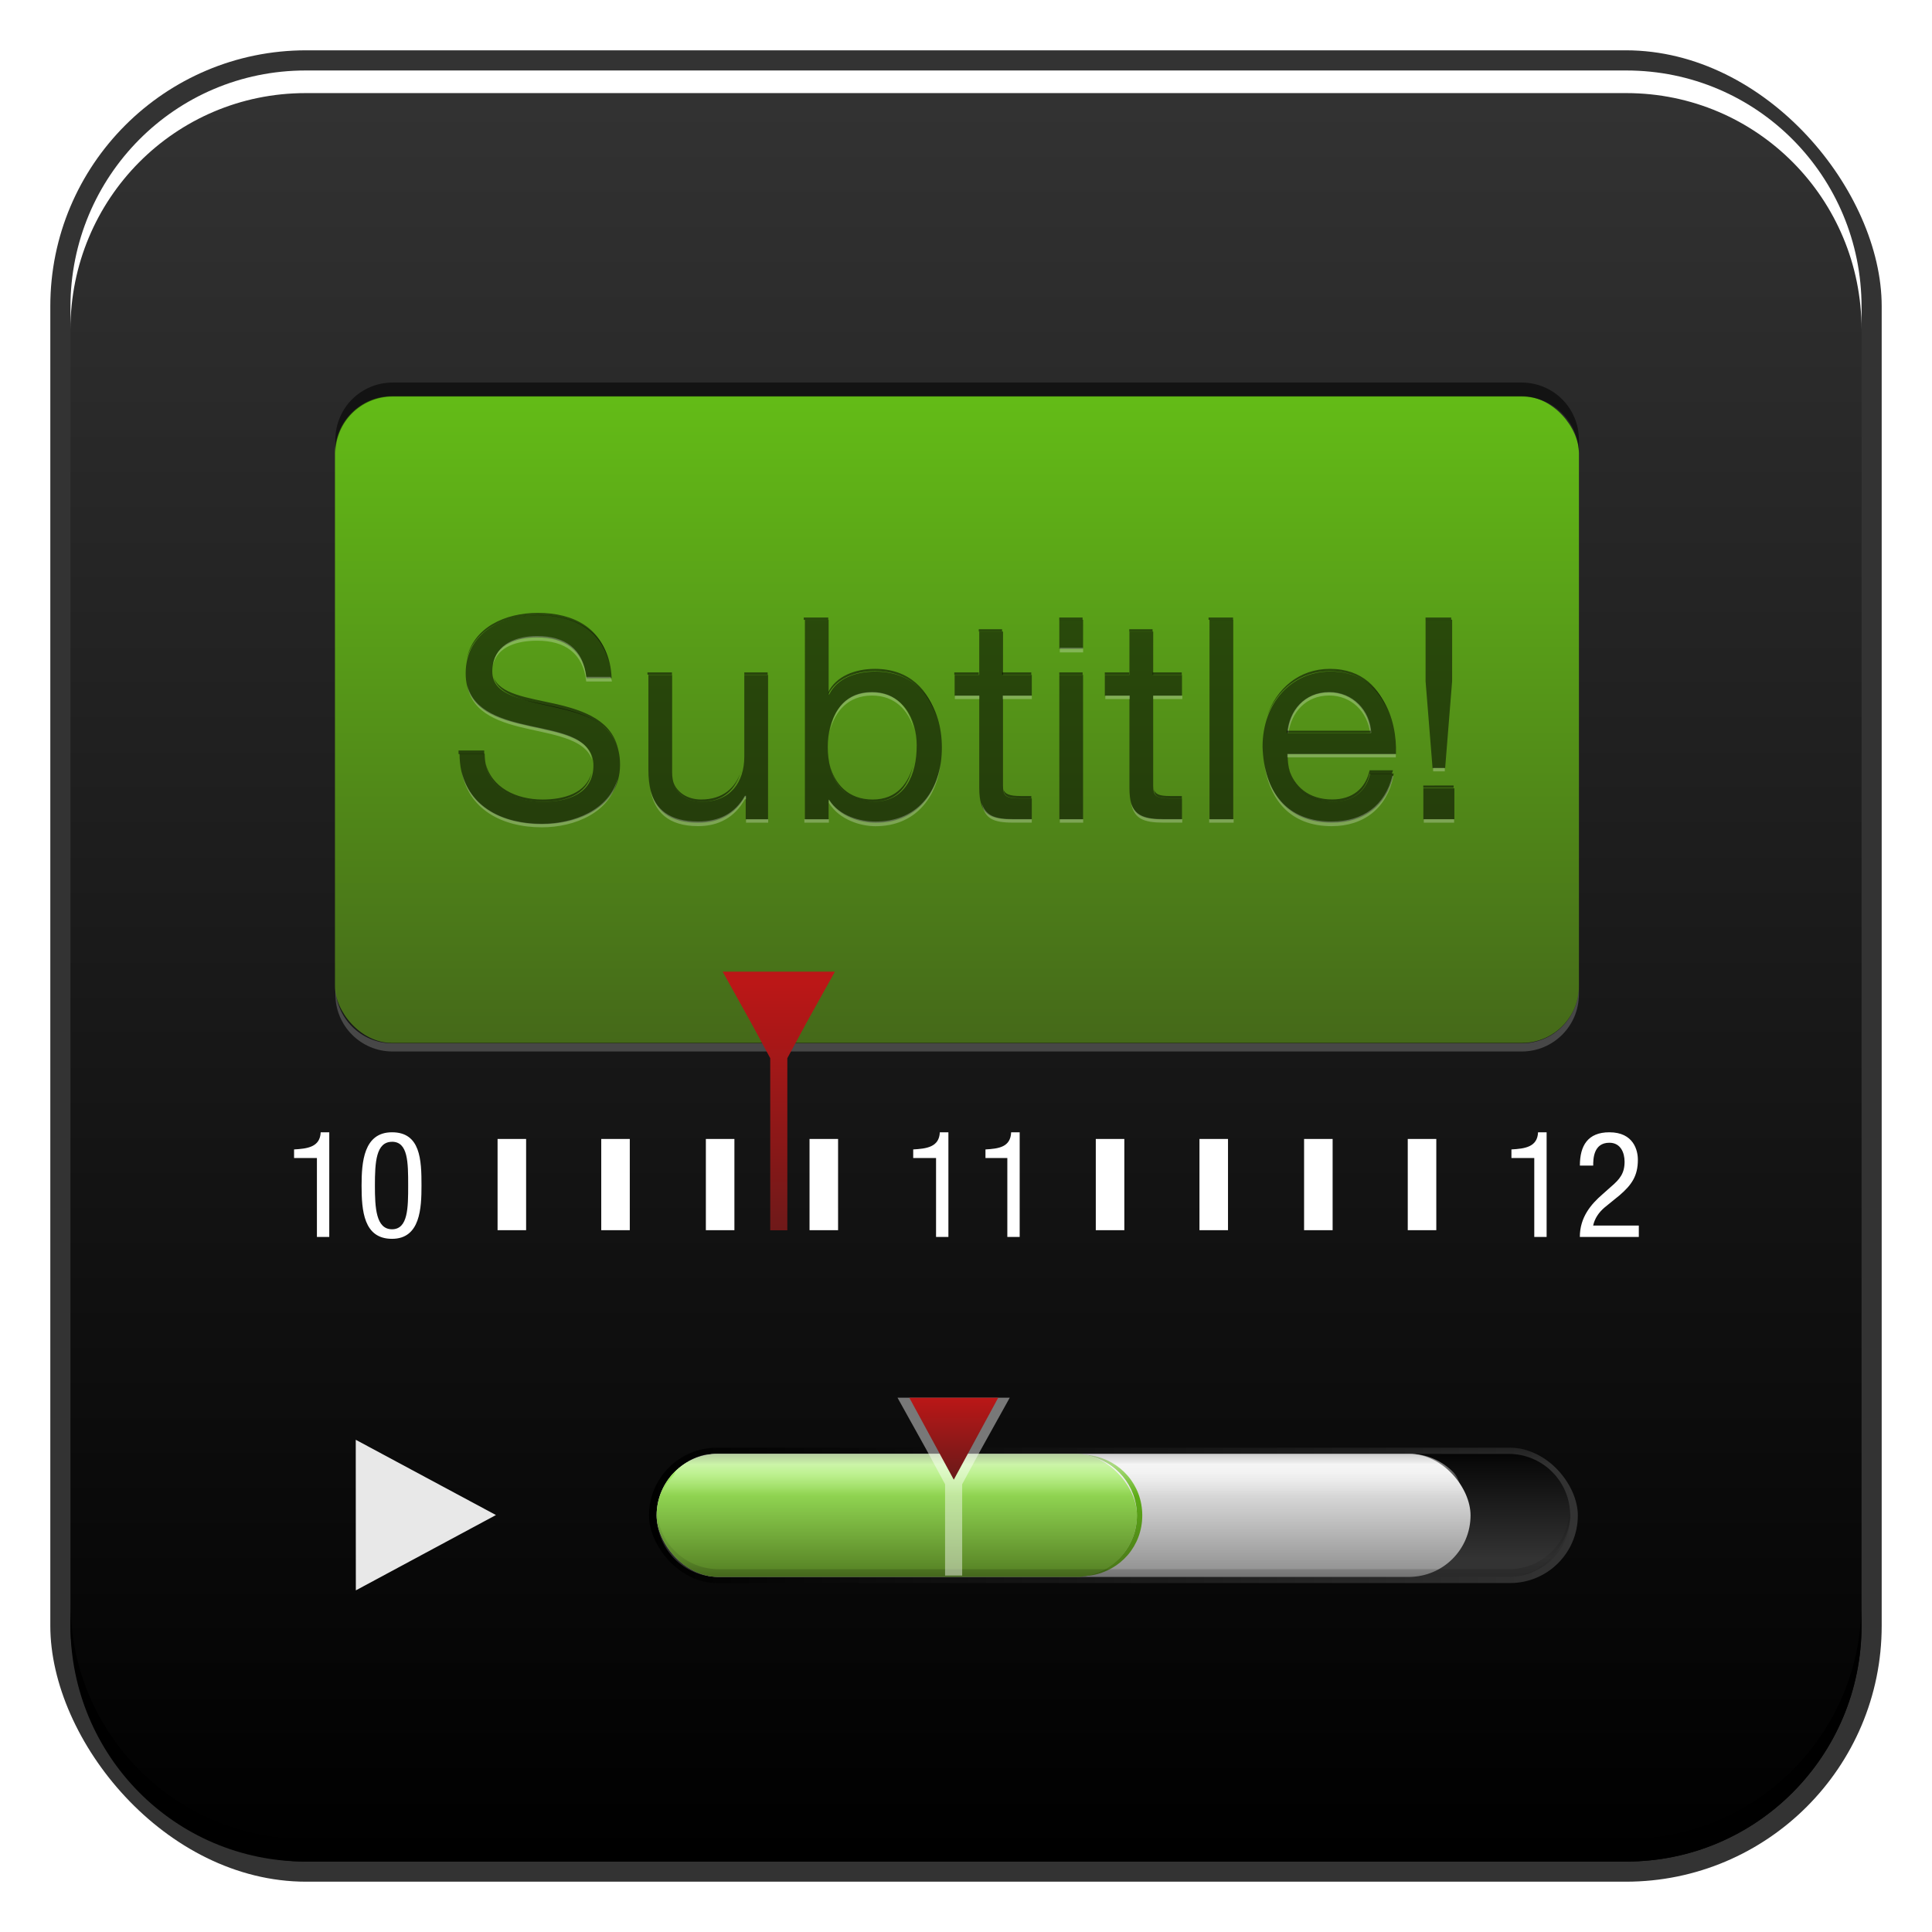 <?xml version="1.0" encoding="UTF-8" standalone="no"?>
<!-- Created with Inkscape (http://www.inkscape.org/) -->

<svg
   xmlns:dc="http://purl.org/dc/elements/1.1/"
   xmlns:cc="http://creativecommons.org/ns#"
   xmlns:rdf="http://www.w3.org/1999/02/22-rdf-syntax-ns#"
   xmlns:svg="http://www.w3.org/2000/svg"
   xmlns="http://www.w3.org/2000/svg"
   xmlns:xlink="http://www.w3.org/1999/xlink"
   xmlns:sodipodi="http://sodipodi.sourceforge.net/DTD/sodipodi-0.dtd"
   xmlns:inkscape="http://www.inkscape.org/namespaces/inkscape"
   width="48"
   height="48"
   id="svg2"
   version="1.1"
   inkscape:version="0.48+devel r12137"
   sodipodi:docname="gnome-subtitles.svg">
  <defs
     id="defs4">
    <linearGradient
       id="linearGradient847">
      <stop
         style="stop-color:#000000;stop-opacity:1"
         offset="0"
         id="stop849" />
      <stop
         style="stop-color:#333333;stop-opacity:1"
         offset="1"
         id="stop851" />
    </linearGradient>
    <linearGradient
       inkscape:collect="always"
       xlink:href="#linearGradient847"
       id="linearGradient15580"
       x1="8.74"
       y1="1044.292"
       x2="39.26"
       y2="1044.292"
       gradientUnits="userSpaceOnUse"
       gradientTransform="matrix(0.806,0,0,0.806,8.545,200.56)" />
    <linearGradient
       inkscape:collect="always"
       xlink:href="#linearGradient847"
       id="linearGradient1428"
       x1="22.49"
       y1="1044.482"
       x2="22.49"
       y2="1039.639"
       gradientUnits="userSpaceOnUse"
       gradientTransform="matrix(0.654,0,0,0.652,12.308,-1721.351)" />
    <linearGradient
       inkscape:collect="always"
       xlink:href="#linearGradient15586"
       id="linearGradient15584"
       gradientUnits="userSpaceOnUse"
       gradientTransform="matrix(0.583,0,0,0.652,12.688,363.383)"
       x1="22.49"
       y1="1044.482"
       x2="22.49"
       y2="1039.639" />
    <linearGradient
       id="linearGradient15586">
      <stop
         id="stop15588"
         offset="0"
         style="stop-color:#808080;stop-opacity:1" />
      <stop
         id="stop15590"
         offset="1"
         style="stop-color:#ececec;stop-opacity:1" />
    </linearGradient>
    <linearGradient
       inkscape:collect="always"
       xlink:href="#linearGradient1987"
       id="linearGradient1471"
       gradientUnits="userSpaceOnUse"
       gradientTransform="matrix(0.344,0,0,0.652,14.062,363.383)"
       x1="22.49"
       y1="1044.482"
       x2="22.49"
       y2="1039.639" />
    <linearGradient
       inkscape:collect="always"
       id="linearGradient1987">
      <stop
         style="stop-color:#456919;stop-opacity:1"
         offset="0"
         id="stop1989" />
      <stop
         style="stop-color:#63bb17;stop-opacity:1"
         offset="1"
         id="stop1991" />
    </linearGradient>
    <linearGradient
       inkscape:collect="always"
       xlink:href="#linearGradient1463"
       id="linearGradient1461"
       gradientUnits="userSpaceOnUse"
       x1="22.49"
       y1="1044.482"
       x2="22.49"
       y2="1039.639"
       gradientTransform="matrix(0.344,0,0,0.652,13.961,363.383)" />
    <linearGradient
       id="linearGradient1463"
       inkscape:collect="always">
      <stop
         id="stop1465"
         offset="0"
         style="stop-color:#496f1a;stop-opacity:1" />
      <stop
         id="stop1467"
         offset="1"
         style="stop-color:#a0eb5e;stop-opacity:1" />
    </linearGradient>
    <linearGradient
       inkscape:collect="always"
       xlink:href="#linearGradient1492"
       id="linearGradient1498"
       x1="16.125"
       y1="34.834"
       x2="16.125"
       y2="36.925"
       gradientUnits="userSpaceOnUse"
       gradientTransform="matrix(1.169,0,0,0.652,9.522,1017.771)" />
    <linearGradient
       inkscape:collect="always"
       id="linearGradient1492">
      <stop
         style="stop-color:#ffffff;stop-opacity:1;"
         offset="0"
         id="stop1494" />
      <stop
         style="stop-color:#ffffff;stop-opacity:0;"
         offset="1"
         id="stop1496" />
    </linearGradient>
    <linearGradient
       inkscape:collect="always"
       xlink:href="#linearGradient1492"
       id="linearGradient15631"
       gradientUnits="userSpaceOnUse"
       gradientTransform="matrix(1.169,0,0,0.652,9.522,1017.771)"
       x1="16.125"
       y1="34.834"
       x2="16.125"
       y2="36.925" />
    <linearGradient
       inkscape:collect="always"
       xlink:href="#linearGradient1492"
       id="linearGradient15629"
       gradientUnits="userSpaceOnUse"
       gradientTransform="matrix(1.169,0,0,0.652,9.522,1017.771)"
       x1="16.125"
       y1="34.834"
       x2="16.125"
       y2="36.925" />
    <linearGradient
       inkscape:collect="always"
       xlink:href="#linearGradient1451"
       id="linearGradient1457"
       x1="24.086"
       y1="33.107"
       x2="24.086"
       y2="35.67"
       gradientUnits="userSpaceOnUse"
       gradientTransform="matrix(0.654,0,0,0.652,12.308,1017.771)" />
    <linearGradient
       inkscape:collect="always"
       id="linearGradient1451">
      <stop
         style="stop-color:#000000;stop-opacity:1;"
         offset="0"
         id="stop1453" />
      <stop
         style="stop-color:#000000;stop-opacity:0;"
         offset="1"
         id="stop1455" />
    </linearGradient>
    <linearGradient
       y2="39.438"
       x2="23.938"
       y1="41.375"
       x1="23.938"
       gradientTransform="matrix(0.654,0,0,0.652,12.308,1017.771)"
       gradientUnits="userSpaceOnUse"
       id="linearGradient15480"
       xlink:href="#linearGradient1512"
       inkscape:collect="always" />
    <linearGradient
       inkscape:collect="always"
       id="linearGradient1512">
      <stop
         style="stop-color:#000000;stop-opacity:0.621"
         offset="0"
         id="stop1514" />
      <stop
         style="stop-color:#000000;stop-opacity:0.148"
         offset="1"
         id="stop1516" />
    </linearGradient>
    <linearGradient
       inkscape:collect="always"
       xlink:href="#linearGradient15621"
       id="linearGradient15619"
       x1="11.884"
       y1="31.018"
       x2="11.884"
       y2="25.897"
       gradientUnits="userSpaceOnUse" />
    <linearGradient
       id="linearGradient15621"
       inkscape:collect="always">
      <stop
         id="stop15623"
         offset="0"
         style="stop-color:#691919;stop-opacity:1" />
      <stop
         id="stop15625"
         offset="1"
         style="stop-color:#bb1717;stop-opacity:1" />
    </linearGradient>
    <linearGradient
       inkscape:collect="always"
       xlink:href="#linearGradient1987"
       id="linearGradient921"
       x1="25.689"
       y1="26.019"
       x2="25.689"
       y2="4.875"
       gradientUnits="userSpaceOnUse"
       gradientTransform="matrix(0.806,0,0,0.806,4.654,1008.894)" />
    <linearGradient
       inkscape:collect="always"
       xlink:href="#linearGradient15621"
       id="linearGradient981"
       x1="19.494"
       y1="1034.912"
       x2="19.494"
       y2="1027.807"
       gradientUnits="userSpaceOnUse"
       gradientTransform="matrix(0.989,0,0,0.989,0.27,11.753)" />
    <linearGradient
       inkscape:collect="always"
       xlink:href="#linearGradient847"
       id="linearGradient1024"
       x1="24.145"
       y1="1050.467"
       x2="24.145"
       y2="1006.085"
       gradientUnits="userSpaceOnUse" />
  </defs>
  <sodipodi:namedview
     id="base"
     pagecolor="#ffffff"
     bordercolor="#666666"
     borderopacity="1.0"
     inkscape:pageopacity="0.0"
     inkscape:pageshadow="2"
     inkscape:zoom="4.8882447"
     inkscape:cx="24.950769"
     inkscape:cy="36.129676"
     inkscape:document-units="px"
     inkscape:current-layer="layer1"
     showgrid="false"
     inkscape:window-width="1366"
     inkscape:window-height="714"
     inkscape:window-x="0"
     inkscape:window-y="30"
     inkscape:window-maximized="1">
    <inkscape:grid
       type="xygrid"
       id="grid3850" />
  </sodipodi:namedview>
  <g
     inkscape:label="Capa 1"
     inkscape:groupmode="layer"
     id="layer1"
     transform="translate(0,-1004.362)">
    <rect
       style="color:#000000;fill:#333333;fill-opacity:1;fill-rule:nonzero;stroke:none;stroke-width:0.2;marker:none;visibility:visible;display:inline;overflow:visible;enable-background:accumulate"
       id="rect6294"
       width="45.5"
       height="45.5"
       x="1.25"
       y="1005.612"
       ry="6.357" />
    <rect
       ry="5.857"
       y="1006.112"
       x="1.75"
       height="44.5"
       width="44.5"
       id="rect6296"
       style="color:#000000;fill:url(#linearGradient1024);fill-opacity:1;fill-rule:nonzero;stroke:none;stroke-width:0.2;marker:none;visibility:visible;display:inline;overflow:visible;enable-background:accumulate" />
    <path
       id="path6361"
       d="m 1.75,1012.55 0,-0.562 c 0,-3.244 2.599,-5.875 5.844,-5.875 l 32.812,0 c 3.245,0 5.844,2.631 5.844,5.875 l 0,0.562 c 0,-3.244 -2.599,-5.875 -5.844,-5.875 l -32.812,0 C 4.349,1006.675 1.75,1009.305 1.75,1012.55 Z"
       style="color:#000000;fill:#ffffff;fill-opacity:1;fill-rule:nonzero;stroke:none;stroke-width:0.2;marker:none;visibility:visible;display:inline;overflow:visible;enable-background:accumulate"
       inkscape:connector-curvature="0" />
    <path
       inkscape:connector-curvature="0"
       style="color:#000000;fill:#000000;fill-opacity:1;fill-rule:nonzero;stroke:none;stroke-width:0.2;marker:none;visibility:visible;display:inline;overflow:visible;enable-background:accumulate"
       d="m 1.75,1044.175 0,0.562 c 0,3.244 2.599,5.875 5.844,5.875 l 32.812,0 c 3.245,0 5.844,-2.631 5.844,-5.875 l 0,-0.562 c 0,3.244 -2.599,5.875 -5.844,5.875 l -32.812,0 C 4.349,1050.05 1.75,1047.419 1.75,1044.175 Z"
       id="path6388" />
    <g
       id="g1061"
       transform="matrix(0.938,0,0,0.938,1.5,64.271)">
      <rect
         style="color:#000000;fill:url(#linearGradient15580);fill-opacity:1;fill-rule:nonzero;stroke:none;stroke-width:0.2;marker:none;visibility:visible;display:inline;overflow:visible;enable-background:accumulate"
         id="rect1432"
         width="24.602"
         height="3.583"
         x="15.591"
         y="1040.576"
         ry="1.792" />
      <rect
         transform="scale(1,-1)"
         ry="1.629"
         y="-1043.996"
         x="15.793"
         height="3.258"
         width="24.197"
         id="rect1412"
         style="color:#000000;fill:url(#linearGradient1428);fill-opacity:1;fill-rule:nonzero;stroke:none;stroke-width:0.2;marker:none;visibility:visible;display:inline;overflow:visible;enable-background:accumulate" />
      <rect
         ry="1.629"
         y="1040.738"
         x="15.793"
         height="3.258"
         width="21.558"
         id="rect15582"
         style="color:#000000;fill:url(#linearGradient15584);fill-opacity:1;fill-rule:nonzero;stroke:none;stroke-width:0.2;marker:none;visibility:visible;display:inline;overflow:visible;enable-background:accumulate" />
      <path
         inkscape:connector-curvature="0"
         id="rect1469"
         d="m 26.879,1040.738 c 0.113,0 0.22,0.02 0.327,0.041 0.746,0.151 1.308,0.798 1.308,1.588 0,0.79 -0.562,1.437 -1.308,1.588 -0.107,0.022 -0.214,0.041 -0.327,0.041 l 0.102,0 c 0.057,0 0.108,-0.015 0.163,-0.02 0.052,-0.01 0.113,-0.012 0.163,-0.02 0.774,-0.129 1.349,-0.779 1.349,-1.588 0,-0.809 -0.575,-1.459 -1.349,-1.588 -0.051,-0.01 -0.111,-0.017 -0.163,-0.02 -0.055,-0.01 -0.107,-0.02 -0.163,-0.02 L 26.879,1040.738 Z"
         style="color:#000000;fill:url(#linearGradient1471);fill-opacity:1;fill-rule:nonzero;stroke:none;stroke-width:0.2;marker:none;visibility:visible;display:inline;overflow:visible;enable-background:accumulate" />
      <rect
         style="color:#000000;fill:url(#linearGradient1461);fill-opacity:1;fill-rule:nonzero;stroke:none;stroke-width:0.2;marker:none;visibility:visible;display:inline;overflow:visible;enable-background:accumulate"
         id="rect1459"
         width="12.723"
         height="3.258"
         x="15.793"
         y="1040.738"
         ry="1.629" />
      <path
         inkscape:connector-curvature="0"
         id="path15605"
         d="m 15.977,1041.97 c 0.07,-0.241 0.113,-0.499 0.277,-0.68 -0.174,0.198 -0.336,0.418 -0.403,0.68 L 15.977,1041.97 Z"
         style="opacity:0.75;color:#000000;fill:url(#linearGradient1498);fill-opacity:1;fill-rule:nonzero;stroke:none;stroke-width:0.2;marker:none;visibility:visible;display:inline;overflow:visible;enable-background:accumulate" />
      <path
         inkscape:connector-curvature="0"
         id="path15601"
         d="m 17.412,1040.736 c -0.439,0 -0.816,0.173 -1.108,0.453 -0.027,0.027 -0.026,0.072 -0.05,0.101 -0.164,0.181 -0.207,0.439 -0.277,0.68 l 21.211,0 c -0.077,-0.267 -0.111,-0.565 -0.302,-0.756 -0.294,-0.294 -0.708,-0.479 -1.159,-0.479 L 17.412,1040.736 Z"
         style="opacity:0.75;color:#000000;fill:url(#linearGradient15631);fill-opacity:1;fill-rule:nonzero;stroke:none;stroke-width:0.2;marker:none;visibility:visible;display:inline;overflow:visible;enable-background:accumulate" />
      <path
         inkscape:connector-curvature="0"
         id="rect1487"
         d="m 17.312,1040.736 c -0.08,0 -0.148,0.02 -0.227,0.025 -0.305,0.062 -0.568,0.216 -0.781,0.428 0.292,-0.281 0.669,-0.453 1.108,-0.453 C 17.378,1040.736 17.346,1040.734 17.312,1040.736 Z"
         style="opacity:0.75;color:#000000;fill:url(#linearGradient15629);fill-opacity:1;fill-rule:nonzero;stroke:none;stroke-width:0.2;marker:none;visibility:visible;display:inline;overflow:visible;enable-background:accumulate" />
      <path
         inkscape:connector-curvature="0"
         id="rect1446"
         d="m 17.396,1040.575 c -0.441,0 -0.853,0.167 -1.165,0.428 l 23.318,0 c -0.312,-0.261 -0.724,-0.428 -1.165,-0.428 L 17.396,1040.575 Z"
         style="color:#000000;fill:url(#linearGradient1457);fill-opacity:1;fill-rule:nonzero;stroke:none;stroke-width:0.2;marker:none;visibility:visible;display:inline;overflow:visible;enable-background:accumulate" />
      <path
         inkscape:connector-curvature="0"
         id="rect1520"
         d="m 15.802,1042.265 c -0.002,0.035 0,0.067 0,0.102 0,0.902 0.729,1.629 1.635,1.629 l 20.927,0 c 0.906,0 1.635,-0.727 1.635,-1.629 0,-0.036 -0.018,-0.067 -0.02,-0.102 -0.054,0.853 -0.744,1.527 -1.614,1.527 l -20.927,0 C 16.567,1043.792 15.856,1043.118 15.802,1042.265 Z"
         style="opacity:0.561;color:#000000;fill:url(#linearGradient15480);fill-opacity:1;fill-rule:nonzero;stroke:none;stroke-width:0.2;marker:none;visibility:visible;display:inline;overflow:visible;enable-background:accumulate" />
      <path
         inkscape:connector-curvature="0"
         id="path15607"
         d="m 22.173,1039.25 0.756,1.36 0.504,0.932 0,2.418 0.453,0 0,-2.418 0.504,-0.932 0.756,-1.36 -1.486,0 L 22.173,1039.25 Z"
         style="fill:#ffffff;fill-opacity:0.442" />
      <path
         sodipodi:type="star"
         style="fill:url(#linearGradient15619);fill-opacity:1"
         id="path15611"
         sodipodi:sides="3"
         sodipodi:cx="11.6875"
         sodipodi:cy="27.625"
         sodipodi:r1="3.3802042"
         sodipodi:r2="1.6901022"
         sodipodi:arg1="1.5707963"
         sodipodi:arg2="2.6179939"
         inkscape:flatsided="false"
         inkscape:rounded="0"
         inkscape:randomized="0"
         d="m 11.688,31.005 -1.464,-2.535 -1.464,-2.535 2.927,0 2.927,0 L 13.151,28.47 Z"
         transform="matrix(0.402,0,0,0.428,18.965,1028.151)"
         inkscape:transform-center-y="0.36156474" />
      <path
         inkscape:transform-center-y="5.9035539e-05"
         inkscape:transform-center-x="-0.61845206"
         transform="matrix(0.633,-0.158,0.17,0.589,-2.011,1020.618)"
         d="M 10.718,39.785 7.56,40.631 4.401,41.478 5.247,38.319 6.094,35.16 8.406,37.473 Z"
         inkscape:randomized="0"
         inkscape:rounded="0"
         inkscape:flatsided="false"
         sodipodi:arg2="1.3089969"
         sodipodi:arg1="0.26179939"
         sodipodi:r2="1.8879761"
         sodipodi:r1="3.7759519"
         sodipodi:cy="38.807613"
         sodipodi:cx="7.0710678"
         sodipodi:sides="3"
         id="path15633"
         style="fill:#ffffff;fill-opacity:0.903"
         sodipodi:type="star" />
      <path
         inkscape:connector-curvature="0"
         id="rect15637"
         d="m 6.895,1032.22 c -0.016,0.394 -0.355,0.434 -0.705,0.454 l 0,0.227 0.605,0 0,2.091 0.327,0 0,-2.771 L 6.895,1032.22 z m 1.889,0 c -0.752,0 -0.806,0.796 -0.806,1.411 0,0.662 0.054,1.411 0.806,1.411 0.752,0 0.781,-0.82 0.781,-1.411 C 9.566,1032.946 9.537,1032.22 8.785,1032.22 z m 14.51,0 c -0.016,0.394 -0.355,0.434 -0.705,0.454 l 0,0.227 0.605,0 0,2.091 0.327,0 0,-2.771 L 23.295,1032.22 z m 1.889,0 c -0.016,0.394 -0.33,0.434 -0.68,0.454 l 0,0.227 0.579,0 0,2.091 0.327,0 0,-2.771 L 25.184,1032.22 z m 13.956,0 c -0.016,0.394 -0.355,0.434 -0.705,0.454 l 0,0.227 0.605,0 0,2.091 0.327,0 0,-2.771 L 39.14,1032.22 z m 1.889,0 c -0.571,0 -0.781,0.354 -0.781,0.882 l 0.353,0 c 0,-0.158 -0.001,-0.605 0.428,-0.605 0.299,0 0.403,0.264 0.403,0.504 0,0.307 -0.128,0.462 -0.353,0.655 l -0.227,0.202 c -0.311,0.268 -0.605,0.614 -0.605,1.134 l 1.562,0 0,-0.302 -1.209,0 c 0.039,-0.185 0.149,-0.349 0.302,-0.478 l 0.403,-0.328 c 0.311,-0.268 0.479,-0.507 0.479,-0.932 C 41.785,1032.707 41.675,1032.22 41.029,1032.22 z m -29.448,0.176 0,2.418 0.756,0 0,-2.418 L 11.581,1032.397 z m 2.746,0 0,2.418 0.756,0 0,-2.418 L 14.327,1032.397 z m 2.771,0 0,2.418 0.756,0 0,-2.418 L 17.098,1032.397 z m 2.746,0 0,2.418 0.756,0 0,-2.418 L 19.844,1032.397 z m 7.582,0 0,2.418 0.756,0 0,-2.418 L 27.426,1032.397 z m 2.746,0 0,2.418 0.756,0 0,-2.418 L 30.172,1032.397 z m 2.771,0 0,2.418 0.756,0 0,-2.418 L 32.943,1032.397 z m 2.746,0 0,2.418 0.756,0 0,-2.418 L 35.689,1032.397 z m -26.904,0.075 c 0.425,0 0.428,0.544 0.428,1.159 0,0.587 -0.003,1.159 -0.428,1.159 -0.425,0 -0.453,-0.572 -0.453,-1.159 C 8.331,1033.016 8.359,1032.472 8.785,1032.472 Z"
         style="fill:#ffffff;fill-opacity:1" />
      <rect
         ry="1.511"
         y="1012.723"
         x="7.273"
         height="17.13"
         width="32.949"
         id="rect913"
         style="fill:url(#linearGradient921);fill-opacity:1" />
      <path
         id="path1029"
         style="font-size:7.49px;font-style:normal;font-variant:normal;font-weight:normal;font-stretch:normal;text-align:start;line-height:125%;letter-spacing:0px;word-spacing:0px;writing-mode:lr-tb;text-anchor:start;fill:#000000;fill-opacity:0.537;stroke:none;font-family:Helvetica Neue;-inkscape-font-specification:Helvetica Neue"
         d="m 36.864,1018.644 -0.704,0 0,1.629 0.185,2.303 0.333,0 0.185,-2.303 L 36.864,1018.644 z m -0.763,5.287 0.822,0 0,-0.822 -0.822,0 L 36.101,1023.931 z m -1.408,-1.214 c -0.111,0.496 -0.474,0.748 -0.992,0.748 -0.837,0 -1.214,-0.593 -1.192,-1.259 l 2.866,0 c 0.037,-0.926 -0.378,-2.192 -1.733,-2.192 -1.044,0 -1.8,0.844 -1.8,1.992 0.037,1.17 0.615,2.014 1.837,2.014 0.859,0 1.466,-0.459 1.637,-1.303 L 34.693,1022.717 z m -2.185,-1.066 c 0.044,-0.585 0.437,-1.081 1.096,-1.081 0.622,0 1.074,0.481 1.103,1.081 L 32.508,1021.65 z m -2.071,2.281 0.629,0 0,-5.287 -0.629,0 L 30.437,1023.931 z m -1.492,-4.976 -0.629,0 0,1.148 -0.652,0 0,0.555 0.652,0 0,2.436 c 0,0.704 0.259,0.837 0.911,0.837 l 0.481,0 0,-0.555 -0.289,0 c -0.392,0 -0.474,-0.051 -0.474,-0.341 l 0,-2.377 0.763,0 0,-0.555 -0.763,0 L 28.946,1018.955 z m -2.486,4.976 0.629,0 0,-3.829 -0.629,0 L 26.46,1023.931 z m 0.629,-5.287 -0.629,0 0,0.77 0.629,0 L 27.089,1018.644 z m -2.121,0.311 -0.629,0 0,1.148 -0.652,0 0,0.555 0.652,0 0,2.436 c 0,0.704 0.259,0.837 0.911,0.837 l 0.481,0 0,-0.555 -0.289,0 c -0.392,0 -0.474,-0.051 -0.474,-0.341 l 0,-2.377 0.763,0 0,-0.555 -0.763,0 L 24.968,1018.955 z m -2.286,3.029 c 0,0.748 -0.289,1.481 -1.148,1.481 -0.866,0 -1.207,-0.696 -1.207,-1.452 0,-0.718 0.326,-1.444 1.17,-1.444 C 22.311,1020.569 22.682,1021.265 22.682,1021.984 z m -2.962,1.948 0.629,0 0,-0.511 0.015,0 c 0.281,0.452 0.844,0.6 1.237,0.6 1.17,0 1.748,-0.911 1.748,-1.992 0,-1.081 -0.585,-2.014 -1.762,-2.014 -0.526,0 -1.015,0.185 -1.222,0.607 l -0.015,0 0,-1.977 -0.629,0 L 19.72,1023.931 z m -0.975,-3.829 -0.629,0 0,2.162 c 0,0.689 -0.37,1.2 -1.133,1.2 -0.481,0 -0.778,-0.304 -0.778,-0.77 l 0,-2.592 -0.629,0 0,2.518 c 0,0.822 0.311,1.4 1.318,1.4 0.548,0 0.978,-0.222 1.244,-0.696 l 0.015,0 0,0.607 0.592,0 L 18.745,1020.103 z m -4.143,0.089 c -0.044,-1.163 -0.866,-1.674 -1.948,-1.674 -0.963,0 -1.918,0.474 -1.918,1.548 0,0.97 0.852,1.214 1.696,1.4 0.844,0.185 1.688,0.311 1.688,1.037 0,0.763 -0.704,0.963 -1.34,0.963 -0.8,0 -1.54,-0.385 -1.54,-1.274 l -0.666,0 c 0,1.289 1,1.866 2.185,1.866 0.963,0 2.066,-0.452 2.066,-1.577 0,-1.037 -0.844,-1.333 -1.688,-1.526 -0.852,-0.193 -1.696,-0.289 -1.696,-0.94 0,-0.689 0.592,-0.903 1.185,-0.903 0.726,0 1.229,0.326 1.311,1.081 L 14.602,1020.192 Z"
         inkscape:connector-curvature="0" />
      <path
         inkscape:connector-curvature="0"
         id="path1034"
         d="m 12.63,1019.076 c -0.546,0 -1.091,0.205 -1.174,0.772 0.121,-0.502 0.656,-0.649 1.174,-0.649 0.726,0 1.216,0.326 1.298,1.081 l 0.68,0 c -0.002,-0.046 -0.027,-0.08 -0.031,-0.124 l -0.649,0 C 13.846,1019.402 13.355,1019.076 12.63,1019.076 z m 13.842,0.309 0,0.124 0.618,0 0,-0.124 L 26.472,1019.385 z m -15.696,0.989 c 0.13,0.773 0.898,1.005 1.668,1.174 0.739,0.162 1.464,0.29 1.638,0.803 -0.097,-0.611 -0.847,-0.723 -1.638,-0.896 C 11.705,1021.293 10.95,1021.073 10.776,1020.374 z m 10.722,0.185 c -0.682,0 -1.006,0.459 -1.112,1.02 0.131,-0.507 0.479,-0.927 1.112,-0.927 0.611,0 0.97,0.397 1.112,0.896 C 22.487,1021.005 22.146,1020.559 21.497,1020.559 z m 12.112,0 c -0.659,0 -1.068,0.496 -1.112,1.081 l 0.031,0 c 0.078,-0.543 0.458,-0.989 1.081,-0.989 0.588,0 1.011,0.435 1.081,0.989 l 0.031,0 C 34.692,1021.041 34.231,1020.559 33.609,1020.559 z m -9.918,0.093 0,0.093 0.649,0 0,-0.093 L 23.691,1020.652 z m 1.267,0 0,0.093 0.772,0 0,-0.093 L 24.958,1020.652 z m 2.719,0 0,0.093 0.649,0 0,-0.093 L 27.677,1020.652 z m 1.267,0 0,0.093 0.772,0 0,-0.093 L 28.944,1020.652 z m 3.553,1.545 c -0.001,0.033 -8.45e-4,0.06 0,0.093 l 2.874,0 c 0.001,-0.029 -2.64e-4,-0.063 0,-0.093 L 32.497,1022.197 z m -9.177,0.216 c -0.127,0.899 -0.706,1.576 -1.73,1.576 -0.392,0 -0.955,-0.135 -1.236,-0.587 l 0,0.093 c 0.281,0.452 0.843,0.618 1.236,0.618 C 22.647,1024.112 23.22,1023.354 23.32,1022.413 z m 8.559,0 c 0.13,0.993 0.69,1.699 1.792,1.699 0.859,0 1.467,-0.484 1.638,-1.329 l -0.031,0 c -0.195,0.784 -0.78,1.205 -1.607,1.205 C 32.602,1023.989 32.031,1023.359 31.879,1022.413 z m 4.48,0.154 0,0.093 0.309,0 0,-0.093 L 36.359,1022.567 z m -25.738,0.061 c 0.173,1.032 1.066,1.514 2.132,1.514 0.872,0 1.829,-0.392 2.008,-1.298 -0.224,0.841 -1.166,1.205 -2.008,1.205 C 11.716,1024.051 10.829,1023.603 10.621,1022.629 z m 5.005,0.525 c 0.111,0.571 0.459,0.958 1.267,0.958 0.548,0 0.969,-0.237 1.236,-0.711 l 0.031,0 0,-0.093 -0.031,0 c -0.267,0.474 -0.688,0.68 -1.236,0.68 C 16.138,1023.989 15.761,1023.664 15.627,1023.155 z m 8.775,0.34 c 0.08,0.42 0.3,0.525 0.834,0.525 l 0.494,0 0,-0.093 -0.494,0 C 24.747,1023.927 24.505,1023.829 24.402,1023.494 z m 3.955,0 c 0.08,0.422 0.33,0.525 0.865,0.525 l 0.494,0 0,-0.093 -0.494,0 C 28.733,1023.927 28.46,1023.829 28.357,1023.494 z m -10.196,0.433 0,0.093 0.587,0 0,-0.093 L 18.16,1023.927 z m 1.545,0 0,0.093 0.649,0 0,-0.093 L 19.705,1023.927 z m 6.767,0 0,0.093 0.618,0 0,-0.093 L 26.472,1023.927 z m 3.955,0 0,0.093 0.649,0 0,-0.093 L 30.427,1023.927 z m 5.685,0 0,0.093 0.803,0 0,-0.093 L 36.112,1023.927 Z"
         style="font-size:7.49px;font-style:normal;font-variant:normal;font-weight:normal;font-stretch:normal;text-align:start;line-height:125%;letter-spacing:0px;word-spacing:0px;writing-mode:lr-tb;text-anchor:start;fill:#ffffff;fill-opacity:0.258;stroke:none;font-family:Helvetica Neue;-inkscape-font-specification:Helvetica Neue" />
      <path
         inkscape:connector-curvature="0"
         id="path1044"
         d="m 12.645,1018.462 c -0.862,0 -1.716,0.385 -1.885,1.236 0.196,-0.81 1.042,-1.174 1.885,-1.174 0.946,0 1.683,0.39 1.885,1.267 C 14.348,1018.874 13.611,1018.462 12.645,1018.462 z m 7.045,0.124 0,0.061 0.649,0 0,-0.061 L 19.69,1018.586 z m 6.767,0 0,0.061 0.618,0 0,-0.061 L 26.456,1018.586 z m 3.955,0 0,0.061 0.649,0 0,-0.061 L 30.411,1018.586 z m 5.747,0 0,0.061 0.68,0 0,-0.061 L 36.158,1018.586 z m -11.834,0.309 0,0.061 0.618,0 0,-0.061 L 24.324,1018.895 z m 3.986,0 0,0.061 0.618,0 0,-0.061 L 28.31,1018.895 z m -6.736,1.05 c -0.526,0 -1.029,0.196 -1.236,0.618 l 0,0.061 c 0.207,-0.422 0.71,-0.618 1.236,-0.618 0.883,0 1.418,0.517 1.638,1.236 C 23.004,1020.495 22.481,1019.945 21.575,1019.945 z m 12.05,0 c -0.804,0 -1.42,0.513 -1.668,1.267 0.261,-0.722 0.885,-1.205 1.668,-1.205 0.847,0 1.313,0.484 1.545,1.081 C 34.946,1020.467 34.497,1019.945 33.625,1019.945 z m -18.075,0.093 0,0.061 0.649,0 0,-0.061 L 15.549,1020.038 z m 2.565,0 0,0.061 0.618,0 0,-0.061 L 18.114,1020.038 z m 5.562,0 0,0.061 0.649,0 0,-0.061 L 23.676,1020.038 z m 1.267,0 0,0.061 0.772,0 0,-0.061 L 24.942,1020.038 z m 1.514,0 0,0.061 0.618,0 0,-0.061 L 26.456,1020.038 z m 1.205,0 0,0.061 0.649,0 0,-0.061 L 27.661,1020.038 z m 1.267,0 0,0.061 0.772,0 0,-0.061 L 28.928,1020.038 z m -17.457,0.124 c 0.135,0.504 0.864,0.629 1.638,0.803 0.739,0.169 1.495,0.389 1.668,1.143 -0.15,-0.796 -0.912,-1.063 -1.668,-1.236 C 12.363,1020.703 11.644,1020.619 11.471,1020.161 z m 21.011,1.421 c -0.002,0.021 0.002,0.042 0,0.061 l 2.225,0 c -9.78e-4,-0.02 0.002,-0.042 0,-0.061 -2.7e-4,0 -0.031,0 -0.031,0 l -2.163,0 C 32.512,1021.586 32.482,1021.58 32.481,1021.583 z m -21.938,0.525 c 0,0.032 -0.001,0.062 0,0.093 l 0.68,0 c -0.002,-0.032 0,-0.059 0,-0.093 L 10.544,1022.108 z m 0.711,0.309 c 0.114,0.731 0.784,1.05 1.514,1.05 0.577,0 1.184,-0.175 1.298,-0.772 -0.143,0.549 -0.74,0.711 -1.298,0.711 C 12.069,1023.406 11.407,1023.086 11.255,1022.417 z m 11.34,0.031 c -0.121,0.522 -0.437,0.958 -1.081,0.958 -0.65,0 -1.007,-0.412 -1.143,-0.927 0.124,0.544 0.468,0.989 1.143,0.989 C 22.192,1023.467 22.489,1023.01 22.594,1022.448 z m 9.949,0.154 c 0.114,0.489 0.477,0.865 1.143,0.865 0.518,0 0.878,-0.245 0.989,-0.742 l 0.587,0 c 0.008,-0.031 0.024,-0.06 0.031,-0.093 l -0.618,0 c -0.111,0.496 -0.47,0.772 -0.989,0.772 C 33.059,1023.406 32.679,1023.05 32.543,1022.602 z m -14.522,0.061 c -0.14,0.434 -0.478,0.742 -1.051,0.742 -0.361,0 -0.636,-0.181 -0.742,-0.464 0.091,0.316 0.357,0.525 0.742,0.525 C 17.567,1023.467 17.894,1023.13 18.021,1022.664 z m 18.075,0.371 0,0.061 0.803,0 0,-0.061 L 36.097,1023.035 z m -11.123,0.093 c 0.022,0.202 0.121,0.247 0.463,0.247 l 0.278,0 0,-0.061 -0.278,0 C 25.142,1023.313 25.015,1023.264 24.973,1023.128 z m 3.986,0 c 0.022,0.202 0.09,0.247 0.433,0.247 l 0.309,0 0,-0.061 -0.309,0 C 29.097,1023.313 29,1023.264 28.959,1023.128 Z"
         style="font-size:7.49px;font-style:normal;font-variant:normal;font-weight:normal;font-stretch:normal;text-align:start;line-height:125%;letter-spacing:0px;word-spacing:0px;writing-mode:lr-tb;text-anchor:start;fill:#000000;fill-opacity:0.537;stroke:none;font-family:Helvetica Neue;-inkscape-font-specification:Helvetica Neue" />
      <path
         inkscape:connector-curvature="0"
         id="rect1049"
         d="m 7.284,1028.35 0,0.216 c 0,0.837 0.677,1.514 1.514,1.514 l 29.909,0 c 0.837,0 1.514,-0.677 1.514,-1.514 l 0,-0.216 c 0,0.837 -0.677,1.514 -1.514,1.514 l -29.909,0 C 7.961,1029.864 7.284,1029.188 7.284,1028.35 Z"
         style="fill:#ffffff;fill-opacity:0.208" />
      <path
         sodipodi:nodetypes="cccccccccc"
         style="fill:url(#linearGradient981);fill-opacity:1"
         d="m 17.542,1027.965 0.756,1.36 0.504,0.932 0,4.559 0.453,0 0,-4.559 0.504,-0.932 0.756,-1.36 L 19.028,1027.965 Z"
         id="path973"
         inkscape:connector-curvature="0" />
      <path
         inkscape:connector-curvature="0"
         id="rect1056"
         d="m 8.798,1012.362 c -0.837,0 -1.514,0.677 -1.514,1.514 l 0,0.371 c 0,-0.837 0.677,-1.514 1.514,-1.514 l 29.909,0 c 0.837,0 1.514,0.677 1.514,1.514 l 0,-0.371 c 0,-0.837 -0.677,-1.514 -1.514,-1.514 L 8.798,1012.362 Z"
         style="fill:#000000;fill-opacity:0.537" />
    </g>
  </g>
</svg>

